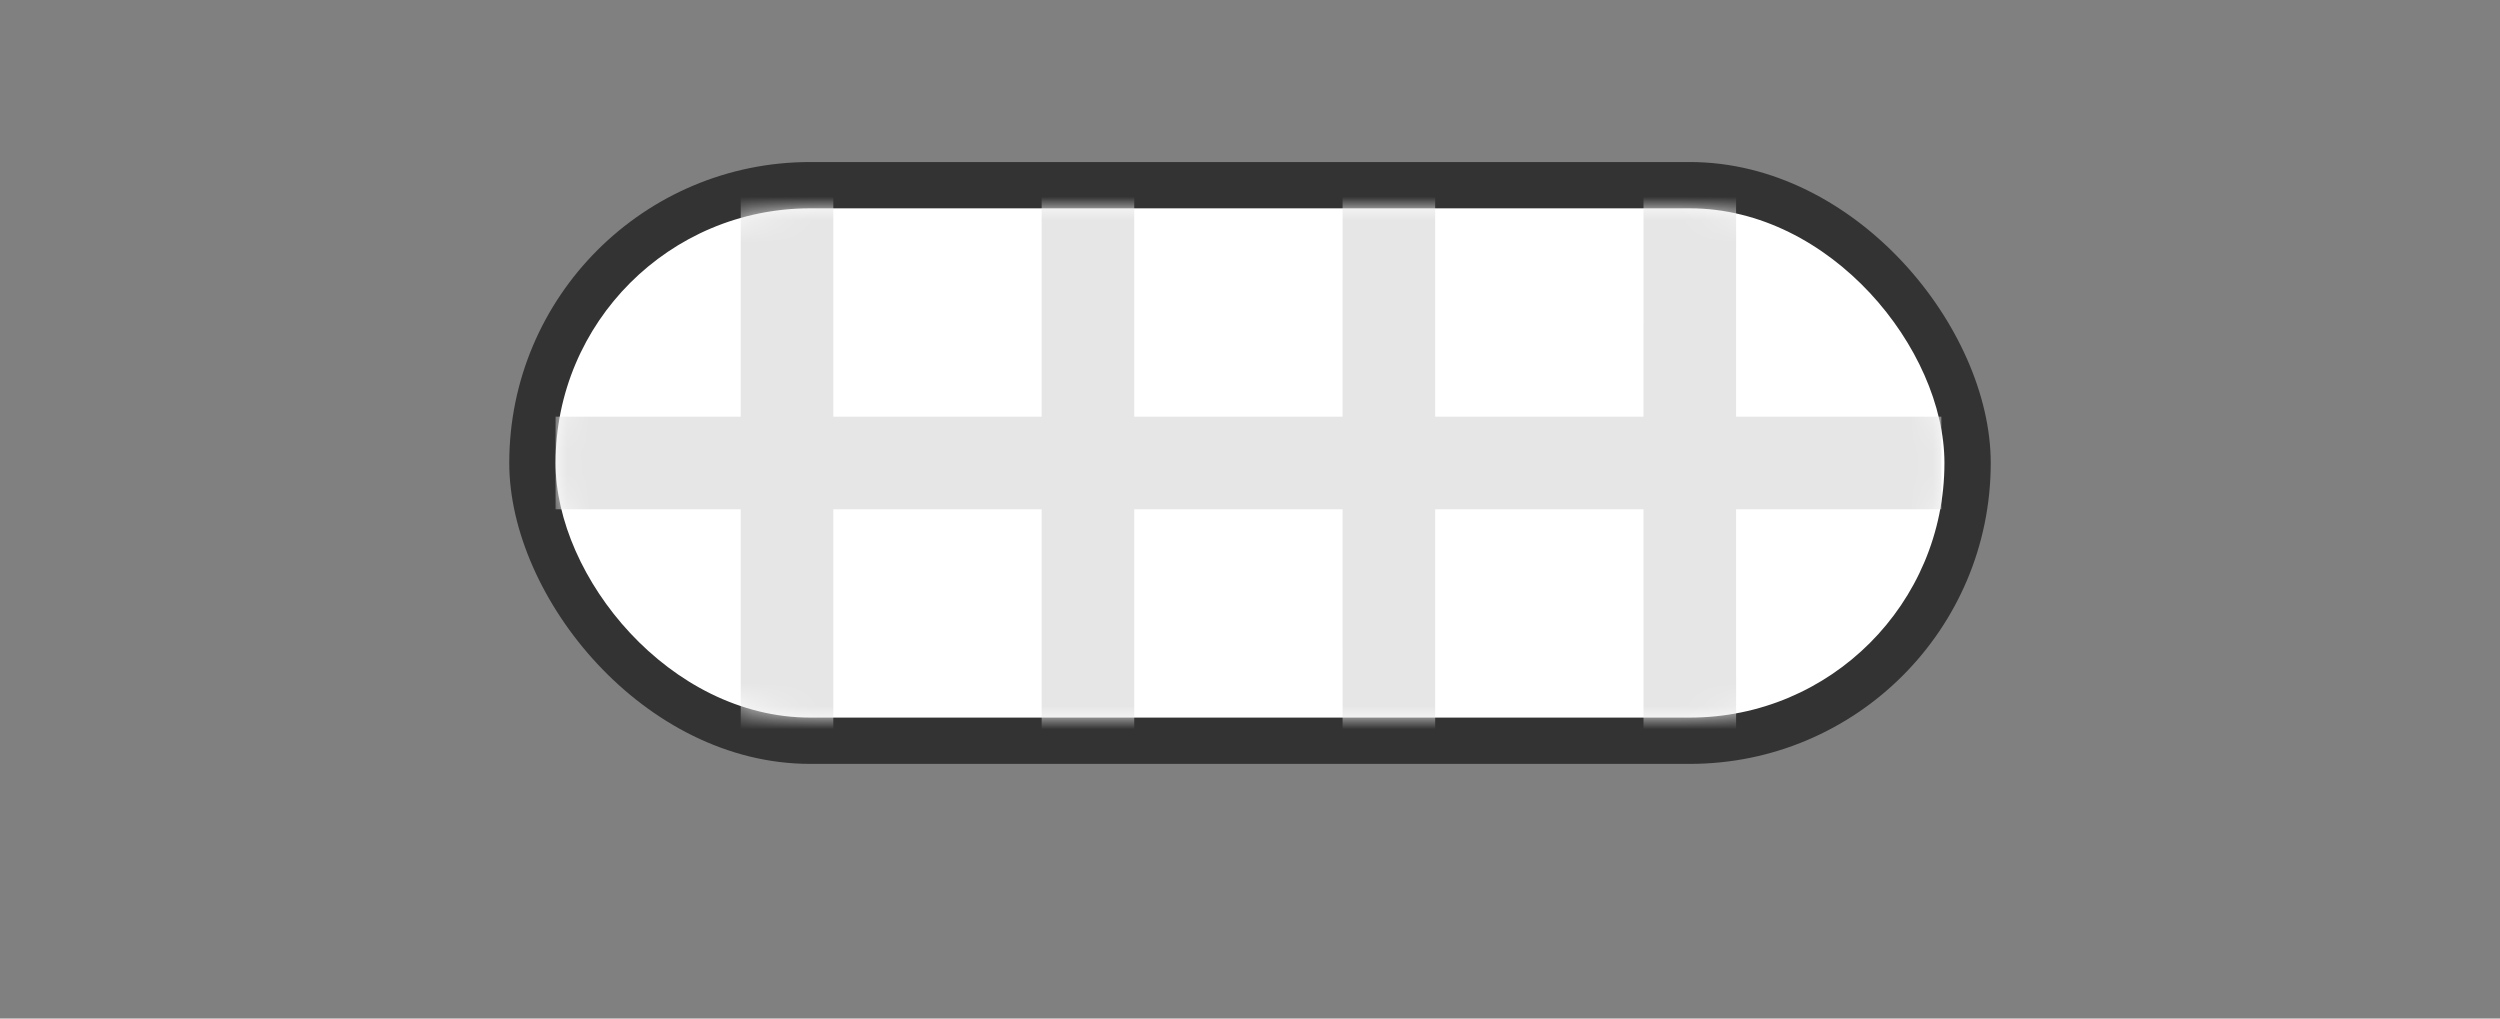 <?xml version="1.0" encoding="UTF-8"?>
<svg width="108px" height="44px" viewBox="0 0 108 44" version="1.1" xmlns="http://www.w3.org/2000/svg" xmlns:xlink="http://www.w3.org/1999/xlink">
    <rect x="0" y="0" width="108" height="44" fill="#808080" stroke="none"/>
    <!-- Generator: Sketch 58 (84663) - https://sketch.com -->
    <title>Mouth/Grimace</title>
    <desc>Created with Sketch.</desc>
    <defs>
        <rect id="path-1" x="24" y="9" width="60" height="22" rx="11"></rect>
    </defs>
    <g id="Mouth/Grimace" stroke="none" stroke-width="1" fill="none" fill-rule="evenodd">
        <rect id="Mouth" fill-opacity="0.6" fill="#000000" x="22" y="7" width="64" height="26" rx="13"></rect>
        <mask id="mask-2" fill="white">
            <use xlink:href="#path-1"></use>
        </mask>
        <use id="Mouth" fill="#FFFFFF" xlink:href="#path-1"></use>
        <path d="M36,6 L35.999,17.999 L44.999,17.999 L45,6 L49,6 L48.999,17.999 L57.999,17.999 L58,6 L62,6 L61.999,17.999 L70.999,17.999 L71,6 L75,6 L74.999,17.999 L83.867,18 L83.867,22 L74.999,21.999 L75,34 L71,34 L70.999,21.999 L61.999,21.999 L62,34 L58,34 L57.999,21.999 L48.999,21.999 L49,34 L45,34 L44.999,21.999 L35.999,21.999 L36,34 L32,34 L31.999,21.999 L24,22 L24,18 L31.999,17.999 L32,6 L36,6 Z" id="Grimace-Teeth" fill="#E6E6E6" mask="url(#mask-2)"></path>
    </g>
</svg>